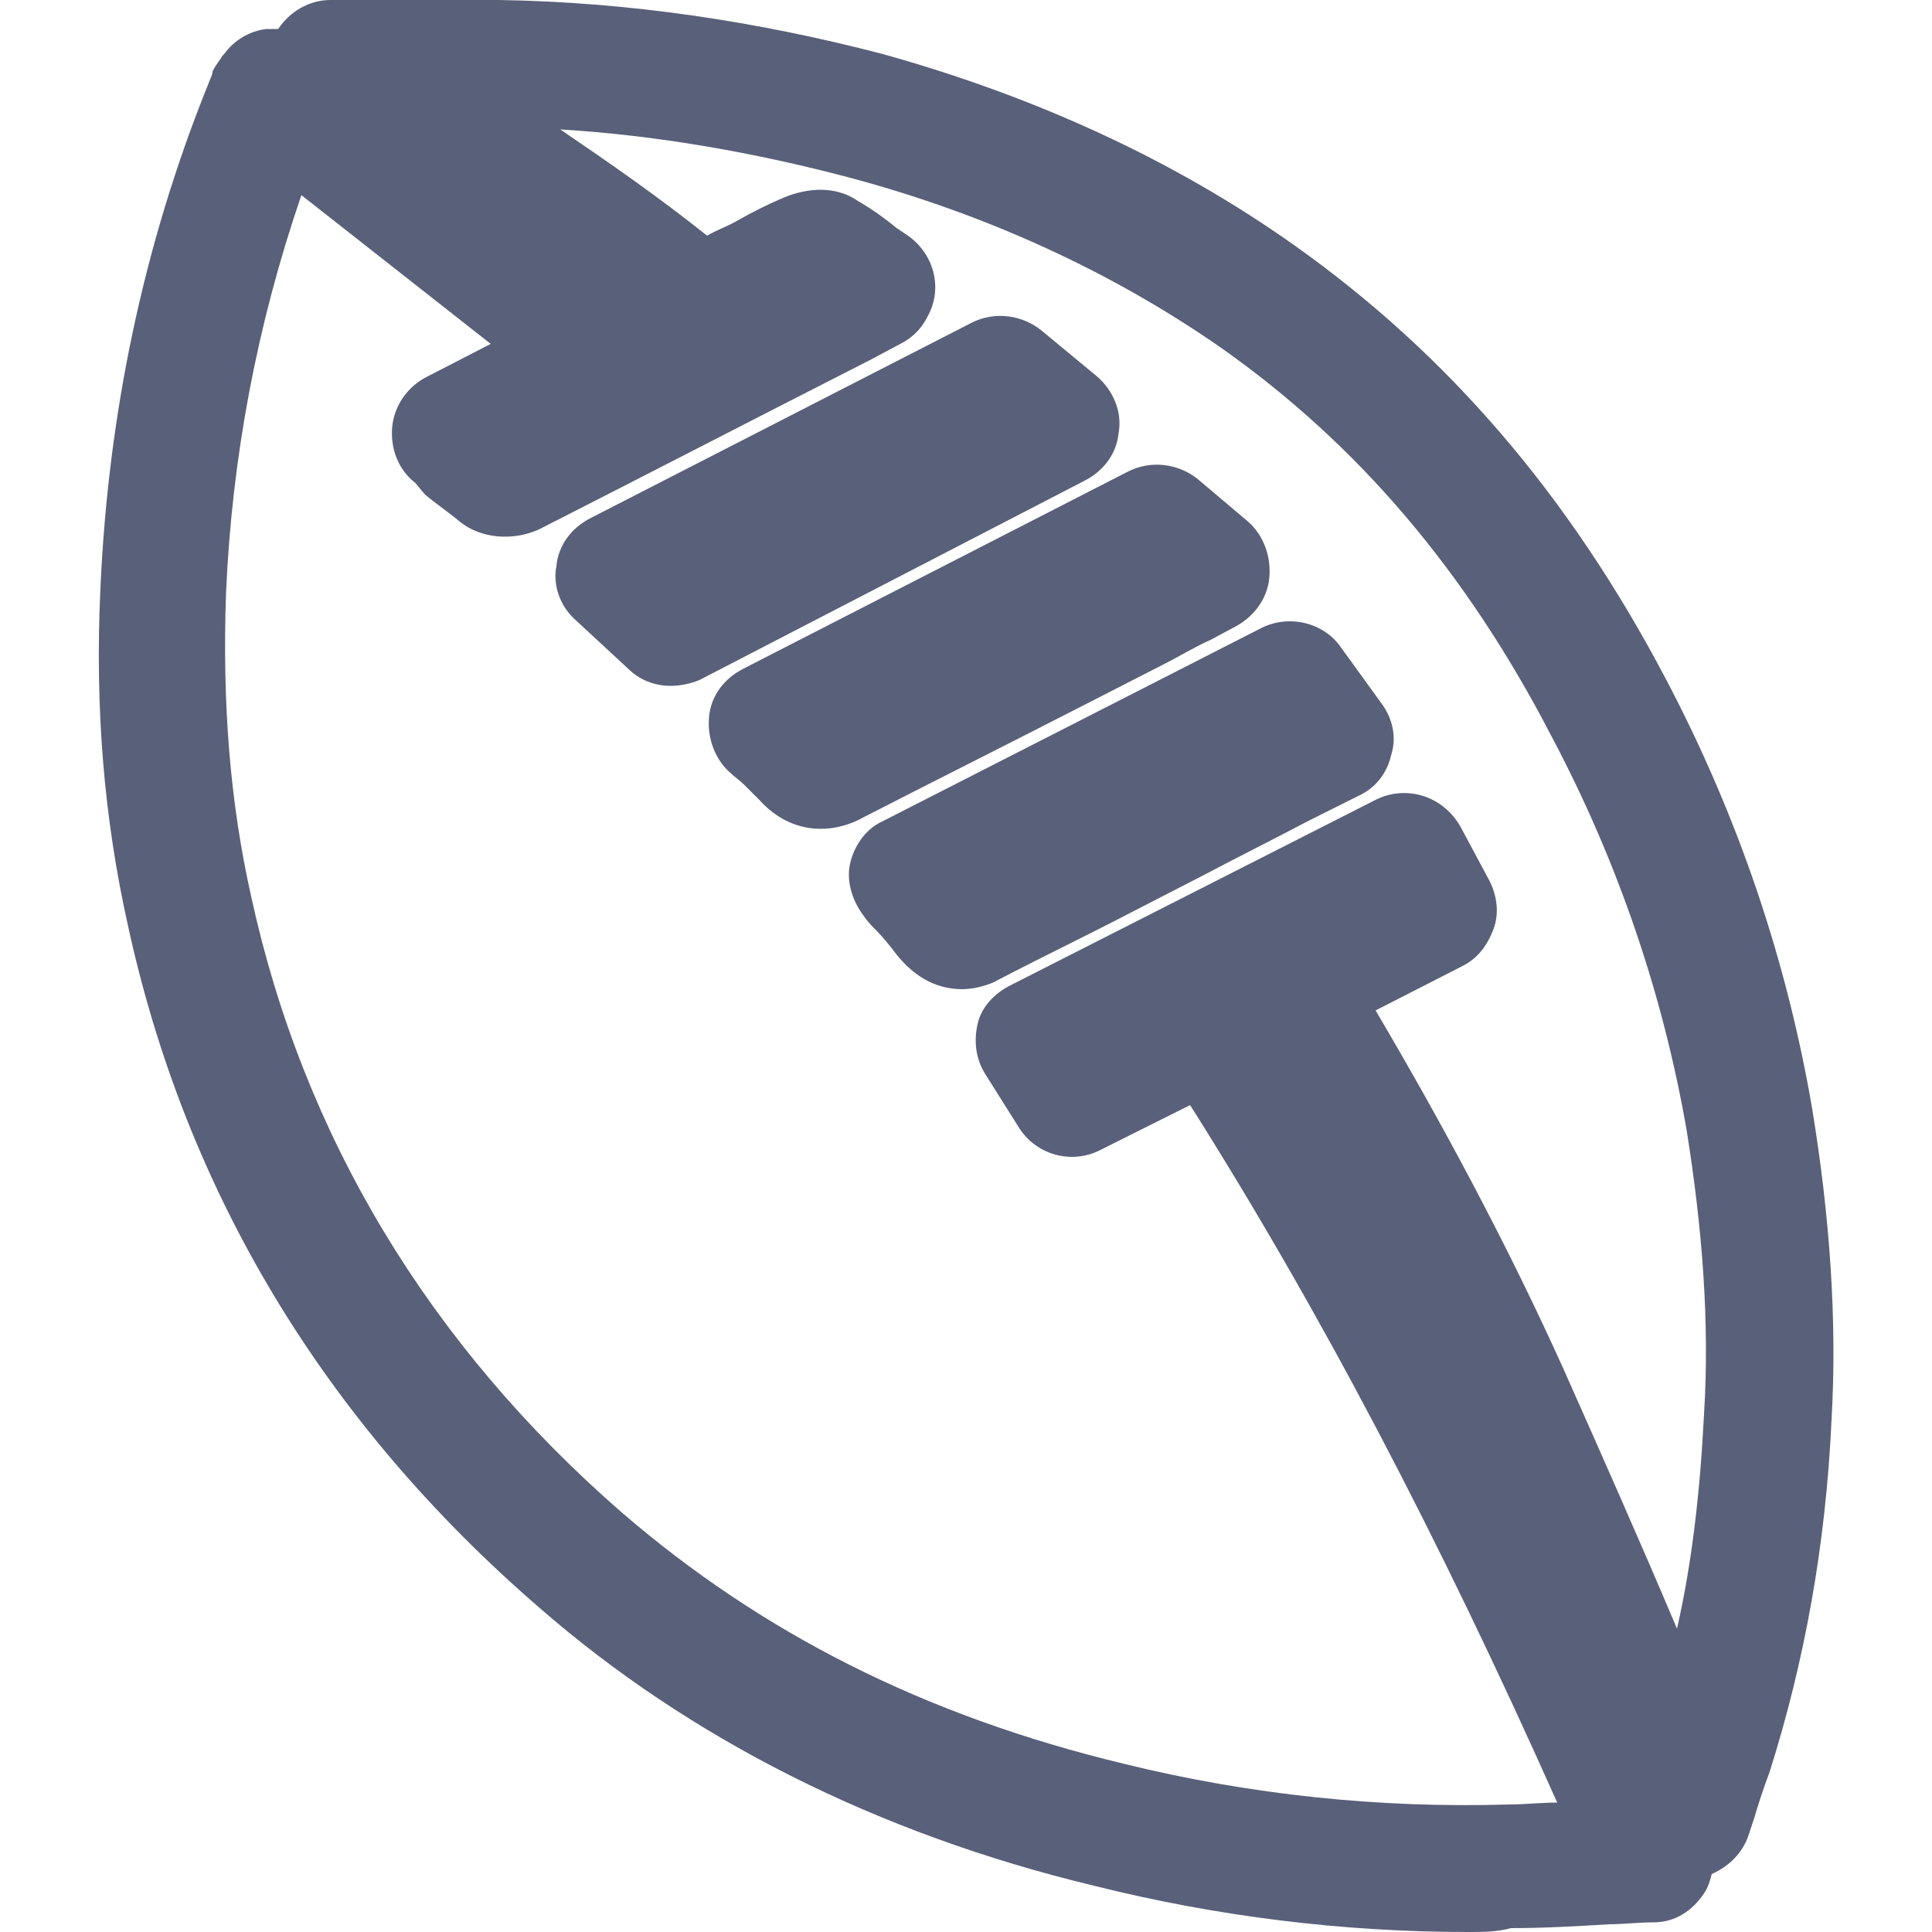 <?xml version="1.0" encoding="utf-8"?>
<!-- Generator: Adobe Illustrator 24.3.0, SVG Export Plug-In . SVG Version: 6.00 Build 0)  -->
<svg version="1.1" id="_x33_7_x5F_RugbyUnion_1_" xmlns="http://www.w3.org/2000/svg" xmlns:xlink="http://www.w3.org/1999/xlink"
	 x="0px" y="0px" viewBox="0 0 100 100" style="enable-background:new 0 0 100 100;" xml:space="preserve">
<style type="text/css">
	.st0{fill:#596079;}
</style>
<g id="_x33_7_x5F_RugbyUnion">
	<g>
		<path class="st0" d="M76,100c-6.5,0-13-0.8-19.4-2.4C45.4,94.9,35.7,90,27.9,83.2C16.8,73.6,9.6,61.7,6.6,47.8
			c-1.2-5.4-1.7-11.1-1.4-17.4c0.4-8.9,2.2-17.7,5.6-26.1c0.1-0.3,0.2-0.4,0.2-0.6c0.2-0.4,0.4-0.6,0.5-0.8l0.1-0.1
			c0.5-0.7,1.3-1.2,2.2-1.3c0.2,0,0.4,0,0.6,0C15,0.6,16,0,17.1,0c0.9,0,1.8,0,2.7,0c2,0,4,0,6,0c6.7,0.1,13.4,1.1,19.9,2.8
			C53.6,5,60.8,8.3,67,12.7c7.9,5.6,14.2,12.9,19.2,22.4c3.8,7.2,6.3,14.7,7.6,22.3c0.9,5.5,1.3,10.9,1,16.1
			c-0.3,6.5-1.4,12.5-3.2,18.2c-0.3,0.8-0.6,1.7-0.8,2.4l-0.3,0.9c-0.3,0.9-1,1.6-1.9,2c-0.1,0.4-0.2,0.7-0.4,1
			c-0.6,0.9-1.5,1.5-2.6,1.5c-0.8,0-1.6,0.1-2.3,0.1c-1.7,0.1-3.4,0.2-5.1,0.2C77.5,100,76.7,100,76,100z M15.6,10.1
			c-2.3,6.7-3.6,13.6-3.9,20.6c-0.2,5.7,0.2,10.8,1.3,15.7c2.7,12.4,9.2,23.2,19.2,31.9c7.2,6.2,15.6,10.5,26,13
			c6.5,1.6,13.2,2.3,19.9,2.1c0.8,0,1.7-0.1,2.5-0.1c-6.2-13.9-12.3-25.5-19-36.1L57,59.5c-1.5,0.8-3.4,0.3-4.3-1.2l-1.7-2.7
			c-0.5-0.8-0.6-1.7-0.4-2.6s0.9-1.6,1.7-2l18.9-9.6c1.6-0.8,3.5-0.2,4.4,1.4l1.5,2.8c0.4,0.8,0.5,1.7,0.2,2.5
			c-0.3,0.8-0.8,1.5-1.6,1.9l-4.5,2.3c3.6,6.1,6.9,12.3,9.7,18.5c2,4.5,4,9,5.9,13.5c0.8-3.5,1.2-7.2,1.4-11.1
			c0.3-4.8-0.1-9.7-0.9-14.7c-1.2-6.9-3.5-13.8-7-20.4C75.9,29.6,70.3,23,63.2,18c-5.6-3.9-12.1-6.9-19.2-8.8C39.1,7.9,34,7,29,6.7
			c2.5,1.7,5.1,3.5,7.6,5.5c0.5-0.3,1.1-0.5,1.6-0.8c0.7-0.4,1.5-0.8,2.2-1.1c1.1-0.5,2.7-0.8,4,0.1c0.7,0.4,1.4,0.9,2,1.4l0.6,0.4
			c1.4,1,1.8,2.8,1,4.2c-0.4,0.8-1,1.2-1.4,1.4l-1.5,0.8c-5.7,2.9-11.5,5.9-17.2,8.8c-1.3,0.6-3,0.5-4.1-0.4
			c-0.6-0.5-1.2-0.9-1.8-1.4L21.5,25c-0.9-0.7-1.3-1.8-1.2-2.9c0.1-1.1,0.8-2.1,1.8-2.6l3.3-1.7L15.6,10.1z M18.9,0.9
			C18.9,0.9,18.9,0.9,18.9,0.9C18.9,0.9,18.9,0.9,18.9,0.9z M49.8,51.2c-1.5,0-2.6-0.8-3.4-1.8c-0.3-0.4-0.7-0.9-1.1-1.3
			c-0.2-0.2-0.4-0.4-0.6-0.7c-0.6-0.8-0.9-1.8-0.7-2.7s0.8-1.8,1.7-2.2l19.6-10c1.4-0.7,3.2-0.3,4.1,1l2.1,2.9
			c0.6,0.8,0.8,1.8,0.5,2.7c-0.2,0.9-0.8,1.7-1.7,2.1l-2.6,1.3c-1.9,1-3.7,1.9-5.6,2.9l-3.5,1.8c-2.3,1.2-4.6,2.3-6.9,3.5
			C51.2,51,50.4,51.2,49.8,51.2z M42.5,42.9c-1.2,0-2.3-0.5-3.2-1.5c-0.2-0.2-0.5-0.5-0.8-0.8c-0.2-0.2-0.5-0.4-0.7-0.6
			c-0.8-0.7-1.2-1.8-1.1-2.9c0.1-1.1,0.8-2,1.8-2.5l19.9-10.2c1.2-0.6,2.6-0.4,3.6,0.4l2.6,2.2c0.8,0.7,1.2,1.8,1.1,2.9
			c-0.1,1.1-0.8,2-1.7,2.5l-1.3,0.7c-0.9,0.4-1.7,0.9-2.5,1.3l-4.3,2.2c-3.7,1.9-7.5,3.8-11.2,5.7C44,42.7,43.2,42.9,42.5,42.9z
			 M34.7,35.5c-0.8,0-1.6-0.3-2.2-0.9l-2.7-2.5c-0.8-0.7-1.2-1.8-1-2.8c0.1-1.1,0.8-2,1.8-2.5l19.7-10.1c1.2-0.6,2.6-0.4,3.6,0.4
			l2.9,2.4c0.8,0.7,1.3,1.8,1.1,2.9c-0.1,1.1-0.8,2-1.8,2.5L36.2,35.2C35.7,35.4,35.2,35.5,34.7,35.5z"/>
	</g>
</g>
</svg>
